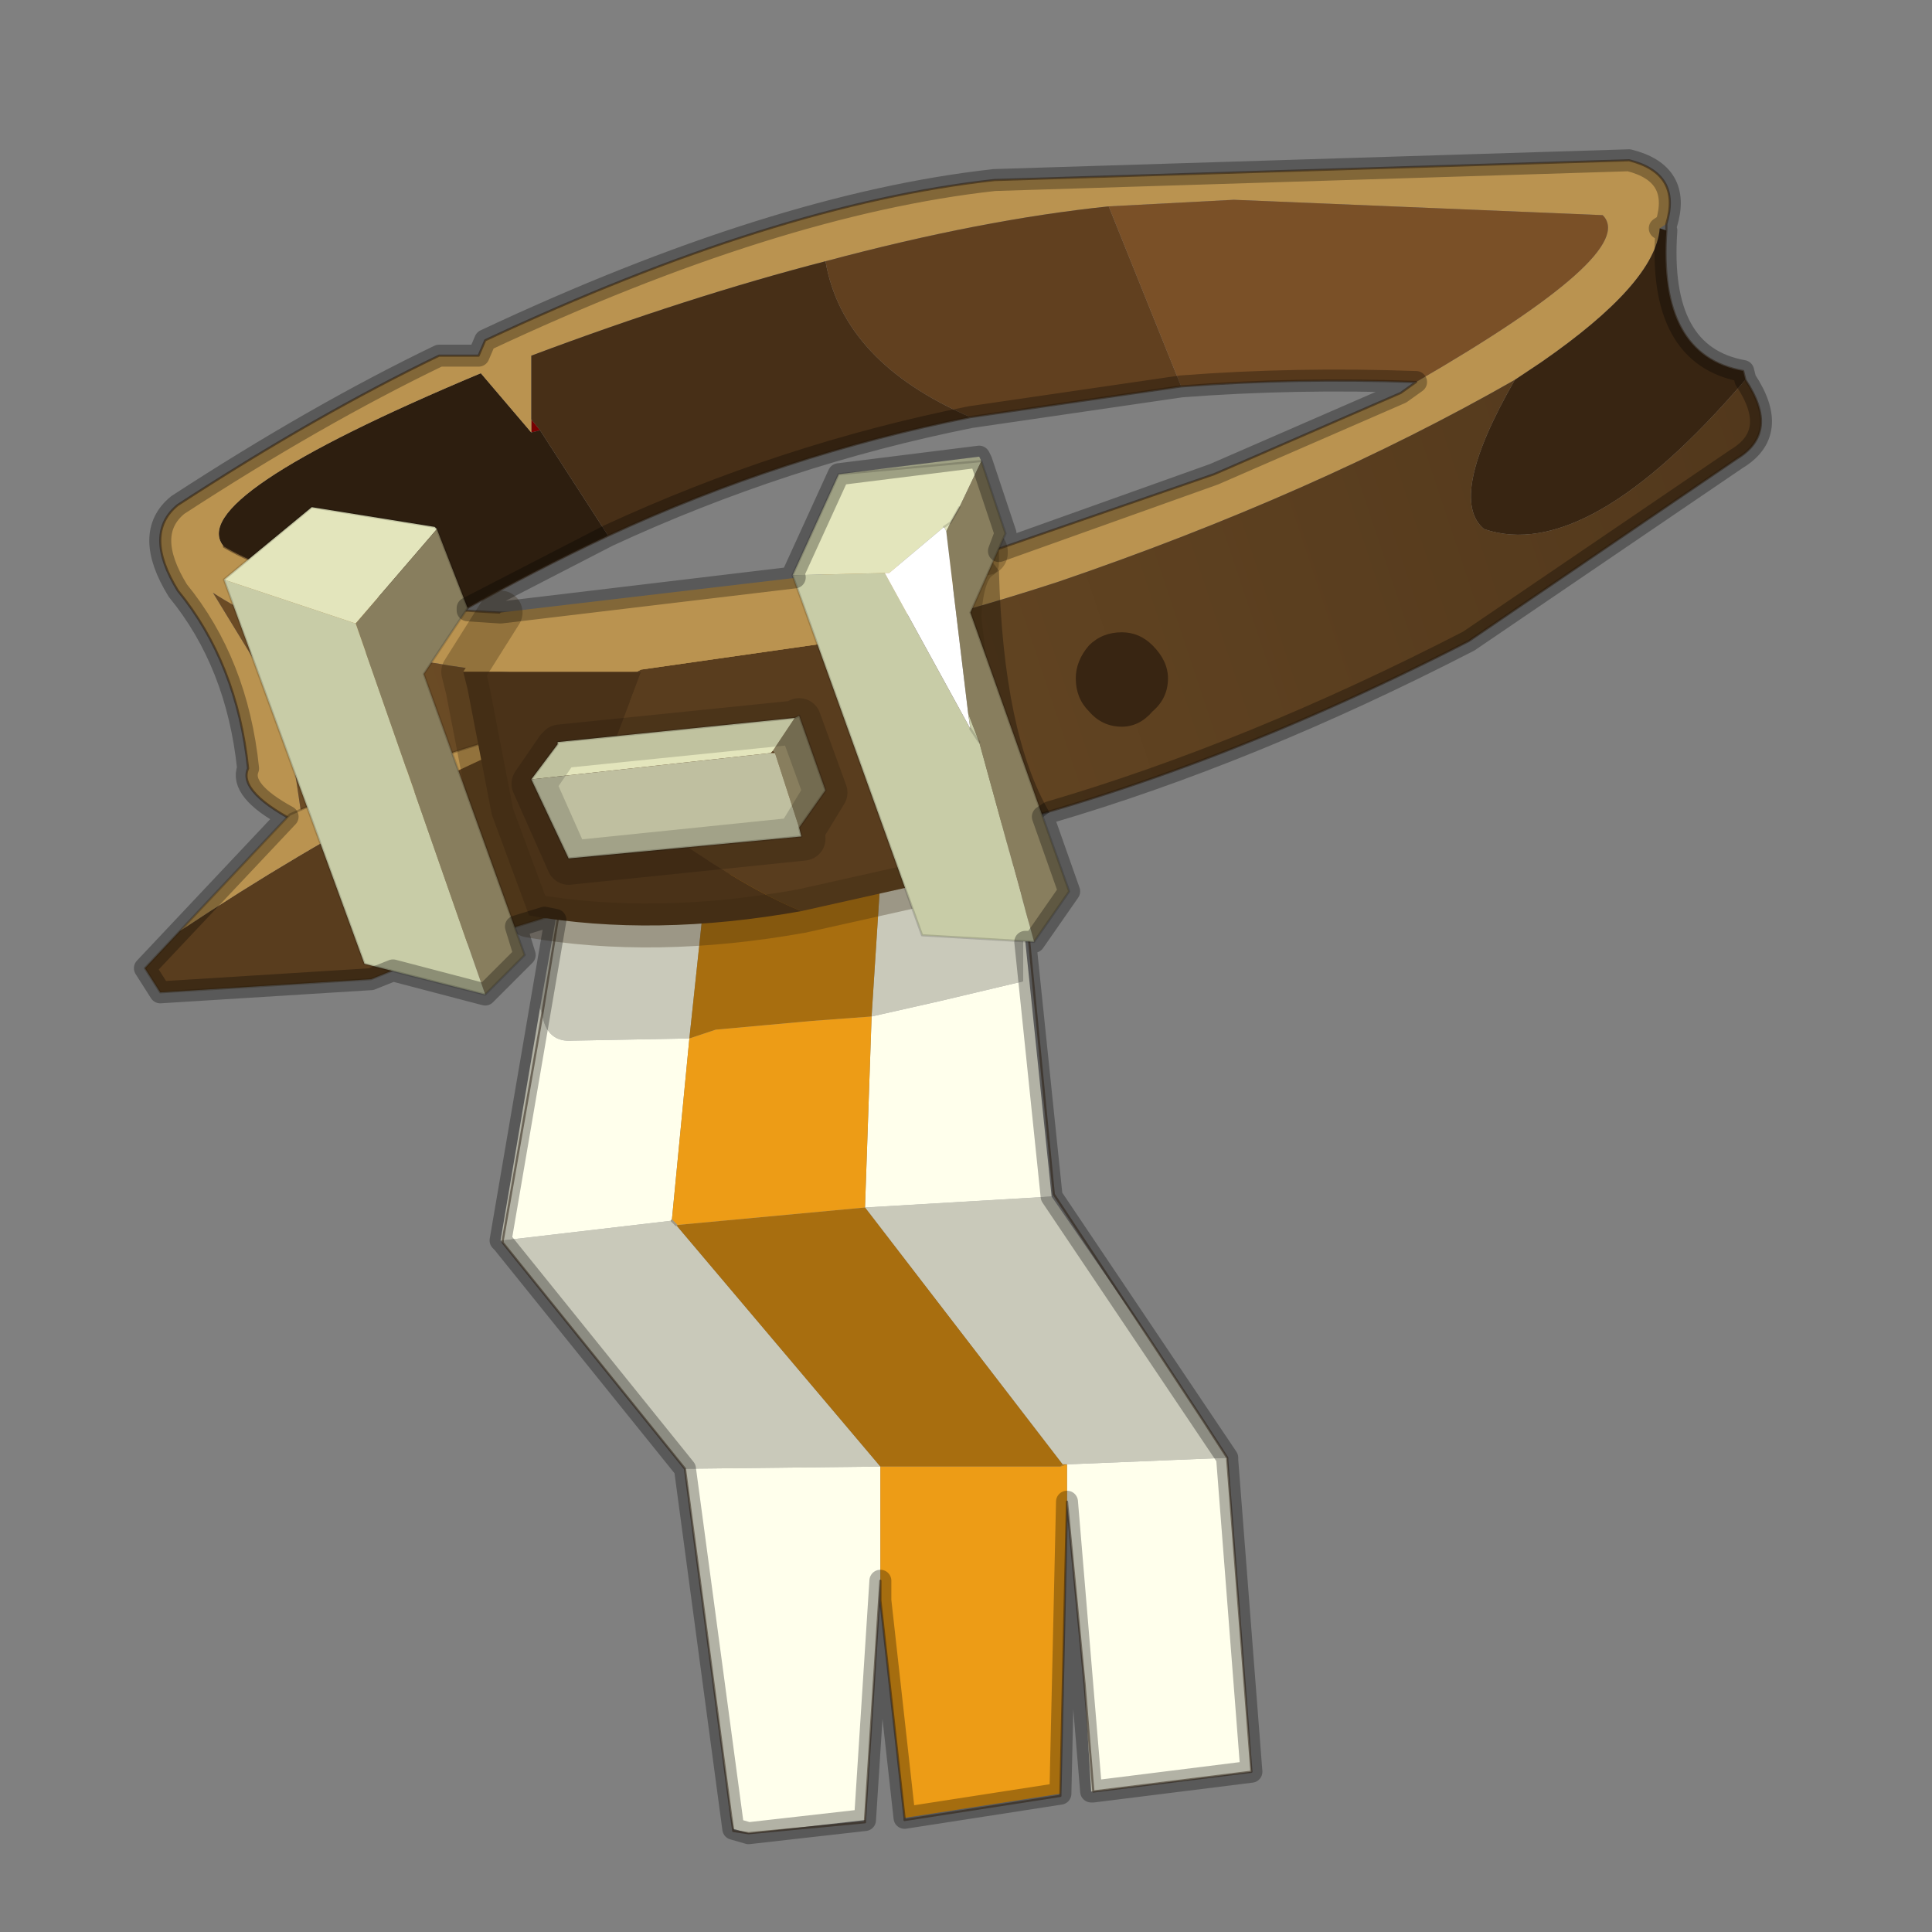 <?xml version="1.0" encoding="UTF-8" standalone="no"?>
<svg xmlns:xlink="http://www.w3.org/1999/xlink" height="440.0px" width="440.0px" xmlns="http://www.w3.org/2000/svg">
  <rect width="100%" height="100%" fill="#808080" stroke="none"/>
  <g transform="matrix(10.0, 0.0, 0.0, 10.0, 0.0, 0.0)">
    <use height="44.0" transform="matrix(1.0, 0.0, 0.0, 1.0, 0.0, 0.0)" width="44.0" xlink:href="#shape0"/>
  </g>
  <defs>
    <g id="shape0" transform="matrix(1.0, 0.0, 0.0, 1.0, 0.0, 0.0)">
      <path d="M44.0 44.0 L0.0 44.0 0.0 0.0 44.0 0.0 44.0 44.0" fill="#43adca" fill-opacity="0.0" fill-rule="evenodd" stroke="none"/>
      <path d="M23.05 17.45 L23.3 20.95 23.3 22.35 21.4 22.8 19.85 23.15 20.2 17.7 23.05 17.45 20.2 17.7 20.2 17.6 23.05 17.45 M23.95 27.25 L26.15 30.45 27.4 32.35 27.95 33.2 27.4 32.35 27.95 33.2 24.3 33.35 24.2 33.35 19.7 27.5 23.95 27.25 M16.3 18.0 L15.7 23.65 13.05 23.7 Q12.45 23.75 12.35 23.1 L13.15 18.2 16.3 18.0 13.15 18.2 12.35 23.1 12.3 22.95 13.15 18.15 16.3 17.8 16.3 18.0 M15.3 27.8 L15.4 27.9 20.05 33.4 15.6 33.45 11.45 28.3 11.4 28.25 11.45 28.25 15.3 27.8 M11.45 28.3 L11.45 28.25 11.45 28.3" fill="#c9c9ba" fill-rule="evenodd" stroke="none"/>
      <path d="M19.85 23.15 L21.4 22.8 23.3 22.35 23.3 20.95 23.95 27.25 19.7 27.5 19.85 23.15 M12.35 23.1 Q12.45 23.75 13.05 23.7 L15.7 23.65 15.3 27.8 11.45 28.25 12.35 23.1 11.45 28.25 11.4 28.25 12.3 22.95 12.35 23.1 M24.3 33.35 L27.95 33.2 27.95 33.25 27.95 33.2 27.95 33.25 28.5 40.35 24.9 40.8 24.85 40.8 24.7 38.35 24.9 40.8 24.7 38.35 24.3 34.2 24.3 33.35 M15.6 33.45 L20.05 33.4 20.05 34.9 20.05 35.2 20.05 36.0 19.7 41.45 17.05 41.75 16.7 41.65 16.65 41.35 15.6 33.45" fill="#ffffec" fill-rule="evenodd" stroke="none"/>
      <path d="M20.2 17.7 L19.85 23.15 18.5 23.25 17.4 23.35 16.3 23.45 15.7 23.65 16.3 18.0 20.2 17.7 16.3 18.0 16.3 17.8 20.2 17.6 20.2 17.7 M15.4 27.9 L19.7 27.5 24.2 33.35 24.15 33.4 20.05 33.4 15.4 27.9" fill="#a86e0f" fill-rule="evenodd" stroke="none"/>
      <path d="M15.7 23.65 L16.3 23.45 17.4 23.35 18.5 23.25 19.85 23.15 19.7 27.5 15.4 27.9 15.3 27.8 15.7 23.65 M20.6 41.4 L20.05 36.45 20.05 36.0 20.05 35.2 20.05 34.9 20.05 33.4 24.15 33.4 24.3 33.35 24.3 34.2 24.15 40.85 20.6 41.4" fill="#ed9c16" fill-rule="evenodd" stroke="none"/>
      <path d="M24.2 33.35 L24.3 33.35 24.15 33.4 24.2 33.35" fill="#c27f11" fill-rule="evenodd" stroke="none"/>
      <path d="M15.3 27.8 L15.4 27.9" fill="none" stroke="#a19883" stroke-linecap="round" stroke-linejoin="round" stroke-width="0.05"/>
      <path d="M23.05 17.45 L20.2 17.7 16.3 18.0 13.15 18.2 12.35 23.1 11.45 28.25 11.45 28.3 15.6 33.45 M26.15 30.45 L24.0 27.2 23.05 17.45 M27.95 33.2 L27.4 32.35 26.15 30.45 M20.05 36.0 L20.05 36.45 20.6 41.4 20.6 41.45 24.15 40.9 24.15 40.85 24.3 34.2 M20.05 36.0 L19.7 41.45 19.7 41.5 17.05 41.75 16.7 41.7 16.65 41.35 15.6 33.45 M27.95 33.2 L27.95 33.25 M24.9 40.8 L24.7 38.35 24.3 34.2 M24.9 40.8 L28.5 40.35 27.95 33.25" fill="none" stroke="#382510" stroke-linecap="round" stroke-linejoin="round" stroke-opacity="0.502" stroke-width="0.05"/>
      <path d="M12.1 9.85 L12.1 9.55 12.3 9.8 12.1 9.85" fill="#780101" fill-rule="evenodd" stroke="none"/>
      <path d="M10.55 13.9 Q6.7 13.4 5.1 12.45 4.15 11.35 10.95 8.5 L12.1 9.85 12.3 9.8 13.85 12.2 Q12.15 13.0 10.55 13.9" fill="#2d1e0f" fill-rule="evenodd" stroke="none"/>
      <path d="M6.9 18.8 Q5.4 18.05 5.65 17.5 5.4 15.1 4.05 13.45 3.25 12.15 4.05 11.5 7.2 9.45 10.0 8.1 L10.9 8.1 11.05 7.75 Q17.65 4.65 22.65 4.1 L37.1 3.65 Q38.3 3.95 37.95 5.1 L37.8 5.2 Q37.7 6.45 35.1 8.25 L34.5 8.65 Q29.95 11.25 24.1 13.25 15.35 16.1 9.9 15.1 6.85 14.8 4.85 13.5 L5.95 15.3 8.75 16.3 6.55 16.45 6.9 18.8 M10.55 13.9 Q15.0 14.25 21.15 13.05 L27.65 10.8 31.9 8.95 32.25 8.7 Q37.35 5.75 36.5 4.9 L28.1 4.55 25.25 4.7 Q22.35 5.0 18.8 5.95 15.7 6.75 12.1 8.1 L12.1 9.55 12.1 9.85 10.95 8.5 Q4.15 11.35 5.1 12.45 6.7 13.4 10.55 13.9" fill="#ba9350" fill-rule="evenodd" stroke="none"/>
      <path d="M12.1 9.55 L12.1 8.1 Q15.7 6.75 18.8 5.95 19.2 8.25 22.1 9.5 17.85 10.35 13.85 12.2 L12.3 9.8 12.1 9.55" fill="#472f17" fill-rule="evenodd" stroke="none"/>
      <path d="M18.8 5.95 Q22.35 5.0 25.25 4.7 L26.9 8.8 22.1 9.5 Q19.2 8.25 18.8 5.95" fill="#61401f" fill-rule="evenodd" stroke="none"/>
      <path d="M25.25 4.7 L28.1 4.55 36.5 4.9 Q37.35 5.75 32.25 8.7 29.5 8.6 26.9 8.8 L25.25 4.7" fill="#7a5027" fill-rule="evenodd" stroke="none"/>
      <path d="M37.95 5.25 Q37.75 8.1 39.7 8.45 L39.75 8.65 Q36.15 12.85 33.8 12.05 32.95 11.35 34.5 8.65 L35.1 8.25 Q37.7 6.45 37.8 5.2 L37.95 5.25" fill="#382512" fill-rule="evenodd" stroke="none"/>
      <path d="M39.75 8.65 Q40.55 9.85 39.55 10.45 L33.45 14.6 Q20.5 21.25 9.65 19.75 L6.9 18.8 6.55 16.45 8.75 16.3 5.95 15.3 4.85 13.5 Q6.85 14.8 9.9 15.1 15.35 16.1 24.1 13.25 29.95 11.25 34.5 8.65 32.95 11.35 33.8 12.05 36.15 12.85 39.75 8.65" fill="url(#gradient0)" fill-rule="evenodd" stroke="none"/>
      <path d="M6.9 18.8 Q5.4 18.05 5.65 17.5 5.4 15.1 4.05 13.45 3.25 12.15 4.05 11.5 7.2 9.45 10.0 8.1 L10.9 8.1 11.05 7.75 Q17.65 4.65 22.65 4.1 L37.1 3.65 Q38.3 3.95 37.95 5.1 L37.95 5.25 Q37.75 8.1 39.7 8.45 L39.75 8.65 Q40.55 9.85 39.55 10.45 L33.45 14.6 Q20.5 21.25 9.65 19.75 L6.9 18.8 M32.25 8.7 L31.9 8.95 27.65 10.8 21.15 13.05 Q15.0 14.25 10.55 13.9 6.7 13.4 5.1 12.45 M32.25 8.7 Q29.5 8.6 26.9 8.8 L22.1 9.5 Q17.85 10.35 13.85 12.2 12.15 13.0 10.55 13.9" fill="none" stroke="#382510" stroke-linecap="round" stroke-linejoin="round" stroke-opacity="0.502" stroke-width="0.05"/>
      <path d="M4.1 21.2 Q9.6 17.55 14.1 16.05 L17.45 15.35 Q19.85 18.0 18.3 19.45 12.55 20.6 8.45 22.3 L3.65 22.6 3.3 22.05 4.1 21.2" fill="#593d1e" fill-rule="evenodd" stroke="none"/>
      <path d="M4.1 21.2 L6.6 18.55 Q9.75 17.15 14.1 16.05 9.6 17.55 4.1 21.2" fill="#ba9350" fill-rule="evenodd" stroke="none"/>
      <path d="M14.1 16.05 Q9.75 17.15 6.6 18.55 L4.1 21.2 M14.1 16.05 L17.45 15.35 M18.3 19.45 Q12.55 20.6 8.45 22.3 L3.65 22.6 3.3 22.05 4.1 21.2" fill="none" stroke="#382510" stroke-linecap="round" stroke-linejoin="round" stroke-opacity="0.302" stroke-width="0.05"/>
      <path d="M22.45 12.6 L22.75 13.0 Q22.85 16.7 23.9 18.5 L22.75 19.35 22.8 19.15 Q22.25 16.0 22.05 14.05 22.1 13.05 22.45 12.85 L22.45 12.6" fill="#000000" fill-opacity="0.302" fill-rule="evenodd" stroke="none"/>
      <path d="M22.45 12.55 L22.45 12.6 22.45 12.55" fill="#bb6906" fill-rule="evenodd" stroke="none"/>
      <path d="M22.05 19.9 L18.25 20.75 Q17.25 20.35 15.9 19.45 L13.6 17.95 14.6 15.3 14.15 15.3 14.35 15.3 14.4 15.3 14.5 15.3 14.6 15.25 19.85 14.5 20.75 16.1 20.75 16.2 21.15 17.1 Q21.8 18.55 22.05 19.9" fill="#593d1e" fill-rule="evenodd" stroke="none"/>
      <path d="M21.6 12.75 L22.45 12.55 22.45 12.6 21.8 13.3 19.85 14.5 14.6 15.25 14.5 15.3 14.4 15.3 14.35 15.3 10.55 15.3 11.4 13.95 21.6 12.75" fill="#ba9350" fill-rule="evenodd" stroke="none"/>
      <path d="M18.25 20.75 Q14.9 21.35 12.05 20.85 L11.2 18.55 10.65 15.7 10.55 15.3 14.35 15.3 14.15 15.3 14.6 15.3 13.6 17.95 15.9 19.45 Q17.25 20.35 18.25 20.75" fill="#4a3218" fill-rule="evenodd" stroke="none"/>
      <path d="M22.75 19.35 L22.5 19.6 22.05 19.9 Q21.8 18.55 21.15 17.1 L20.75 16.2 20.75 16.1 19.85 14.5 21.8 13.3 22.45 12.6 22.45 12.85 Q22.1 13.05 22.05 14.05 22.25 16.0 22.8 19.15 L22.75 19.35" fill="#332211" fill-rule="evenodd" stroke="none"/>
      <path d="M21.6 12.75 L22.45 12.55 22.45 12.6 M22.75 19.35 L22.5 19.6 22.05 19.9 18.25 20.75 Q14.9 21.35 12.05 20.85 L11.2 18.55 10.65 15.7 10.55 15.3 11.4 13.95 M22.8 19.15 L22.75 19.35" fill="none" stroke="#382510" stroke-linecap="round" stroke-linejoin="round" stroke-opacity="0.302" stroke-width="1.0"/>
      <path d="M22.45 12.6 L22.45 12.85 Q22.1 13.05 22.05 14.05 22.25 16.0 22.8 19.15" fill="none" stroke="#382510" stroke-linecap="round" stroke-linejoin="round" stroke-opacity="0.302" stroke-width="0.6"/>
      <path d="M26.6 15.45 Q26.6 15.9 26.25 16.2 25.95 16.55 25.55 16.55 25.1 16.55 24.8 16.2 24.5 15.9 24.5 15.45 24.5 15.05 24.8 14.7 25.1 14.4 25.55 14.4 25.95 14.4 26.25 14.7 26.6 15.05 26.6 15.45" fill="#382512" fill-rule="evenodd" stroke="none"/>
      <path d="M19.1 10.8 L22.3 10.4 22.35 10.5 19.1 10.8 22.35 10.5 21.85 11.55 21.65 11.9 21.5 12.0 21.65 11.9 21.55 12.1 21.5 12.0 20.25 13.05 20.15 13.05 18.05 13.1 19.1 10.8" fill="#e3e5bc" fill-rule="evenodd" stroke="none"/>
      <path d="M22.35 10.5 L22.9 12.15 22.1 13.95 24.35 20.3 23.55 21.45 22.3 16.9 22.05 16.25 21.55 12.1 21.65 11.9 21.85 11.55 22.35 10.5" fill="#887e5e" fill-rule="evenodd" stroke="none"/>
      <path d="M23.55 21.45 L21.0 21.3 18.05 13.1 20.15 13.05 22.1 16.6 22.05 16.25 22.3 16.9 23.55 21.45 M22.3 16.9 L22.1 16.6 22.3 16.9" fill="#c8cca7" fill-rule="evenodd" stroke="none"/>
      <path d="M21.5 12.0 L21.55 12.1 22.05 16.25 22.1 16.6 20.15 13.05 20.25 13.05 21.5 12.0" fill="#ffffff" fill-rule="evenodd" stroke="none"/>
      <path d="M19.1 10.8 L22.35 10.5 22.9 12.15 22.1 13.95 24.35 20.3 23.55 21.45 21.0 21.3 18.05 13.1 19.1 10.8 M21.5 12.0 L21.65 11.9 21.85 11.55 M22.1 16.6 L22.3 16.9" fill="none" stroke="#000000" stroke-linecap="round" stroke-linejoin="round" stroke-opacity="0.153" stroke-width="0.05"/>
      <path d="M5.1 13.2 L7.1 11.55 9.9 12.0 9.95 12.05 8.1 14.2 5.1 13.2" fill="#e3e5bc" fill-rule="evenodd" stroke="none"/>
      <path d="M8.1 14.2 L9.95 12.05 10.65 13.85 9.65 15.35 11.95 21.75 11.05 22.65 8.1 14.2" fill="#887e5e" fill-rule="evenodd" stroke="none"/>
      <path d="M5.1 13.2 L8.1 14.2 11.05 22.65 8.3 21.95 5.1 13.2" fill="#c8cca7" fill-rule="evenodd" stroke="none"/>
      <path d="M9.95 12.05 L9.9 12.0 7.1 11.55 5.1 13.2 M9.95 12.05 L10.65 13.85 9.65 15.35 11.95 21.75 11.05 22.65 8.3 21.95 5.1 13.2" fill="none" stroke="#000000" stroke-linecap="round" stroke-linejoin="round" stroke-opacity="0.153" stroke-width="0.05"/>
      <path d="M18.1 16.35 L18.2 16.3 18.8 18.0 18.2 18.85 17.65 17.15 17.6 17.1 18.1 16.35" fill="#887e5e" fill-rule="evenodd" stroke="none"/>
      <path d="M12.1 17.75 L12.7 16.95 12.7 16.9 18.1 16.35 17.6 17.1 17.55 17.15 12.1 17.75" fill="#e3e5bc" fill-rule="evenodd" stroke="none"/>
      <path d="M18.2 18.85 L18.25 19.05 12.95 19.55 12.1 17.75 17.55 17.15 17.65 17.15 18.2 18.85" fill="#bfbfa0" fill-rule="evenodd" stroke="none"/>
      <path d="M18.2 18.85 L18.25 19.05 12.95 19.55 12.1 17.75 12.7 16.95 12.7 16.9 18.1 16.35 18.2 16.3 18.8 18.0 18.2 18.85 Z" fill="none" stroke="#000000" stroke-linecap="round" stroke-linejoin="round" stroke-opacity="0.153" stroke-width="0.05"/>
      <path d="M12.15 17.85 L12.95 19.65 18.3 19.1 18.25 18.95 18.8 18.05 18.2 16.4 18.15 16.45 12.75 17.0 12.7 17.05 12.15 17.85 Z" fill="none" stroke="#000000" stroke-linecap="round" stroke-linejoin="round" stroke-opacity="0.153" stroke-width="1.0"/>
      <path d="M37.95 5.25 Q37.75 8.1 39.7 8.45 L39.75 8.65 Q40.55 9.85 39.55 10.45 L33.45 14.6 Q28.5 17.15 23.9 18.5 L23.75 18.6 24.35 20.3 23.55 21.45 23.45 21.45 23.35 21.45 23.95 27.25 27.95 33.2 27.95 33.25 28.5 40.35 24.9 40.8 24.85 40.8 24.3 34.2 24.15 40.85 20.6 41.4 20.05 36.45 20.05 36.0 19.7 41.45 17.05 41.75 16.7 41.65 15.6 33.45 11.45 28.3 11.4 28.25 12.65 20.95 12.4 20.9 11.75 21.1 11.95 21.75 11.05 22.65 8.95 22.1 8.45 22.3 3.65 22.6 3.3 22.05 6.55 18.6 Q5.45 18.0 5.65 17.5 5.4 15.1 4.05 13.45 3.25 12.15 4.05 11.5 7.2 9.45 10.0 8.1 L10.9 8.1 11.05 7.75 Q17.65 4.65 22.65 4.1 L37.1 3.65 Q38.3 3.95 37.95 5.1 L37.8 5.2 37.95 5.25 M31.9 8.95 L27.65 10.8 22.75 12.55 22.9 12.15 22.35 10.5 22.3 10.4 19.1 10.8 18.05 13.1 18.1 13.15 11.4 13.95 10.65 13.9 10.65 13.85 13.85 12.2 Q17.85 10.35 22.1 9.5 L26.9 8.8 Q29.5 8.6 32.25 8.7 L31.9 8.95" fill="none" stroke="#000000" stroke-linecap="round" stroke-linejoin="round" stroke-opacity="0.302" stroke-width="0.5"/>
    </g>
    <linearGradient gradientTransform="matrix(-0.021, 0.005, -0.002, -0.006, 23.1, 13.65)" gradientUnits="userSpaceOnUse" id="gradient0" spreadMethod="pad" x1="-819.2" x2="819.2">
      <stop offset="0.008" stop-color="#52381c"/>
      <stop offset="0.894" stop-color="#6b4b25"/>
      <stop offset="1.0" stop-color="#6b4b25"/>
    </linearGradient>
  </defs>
</svg>
